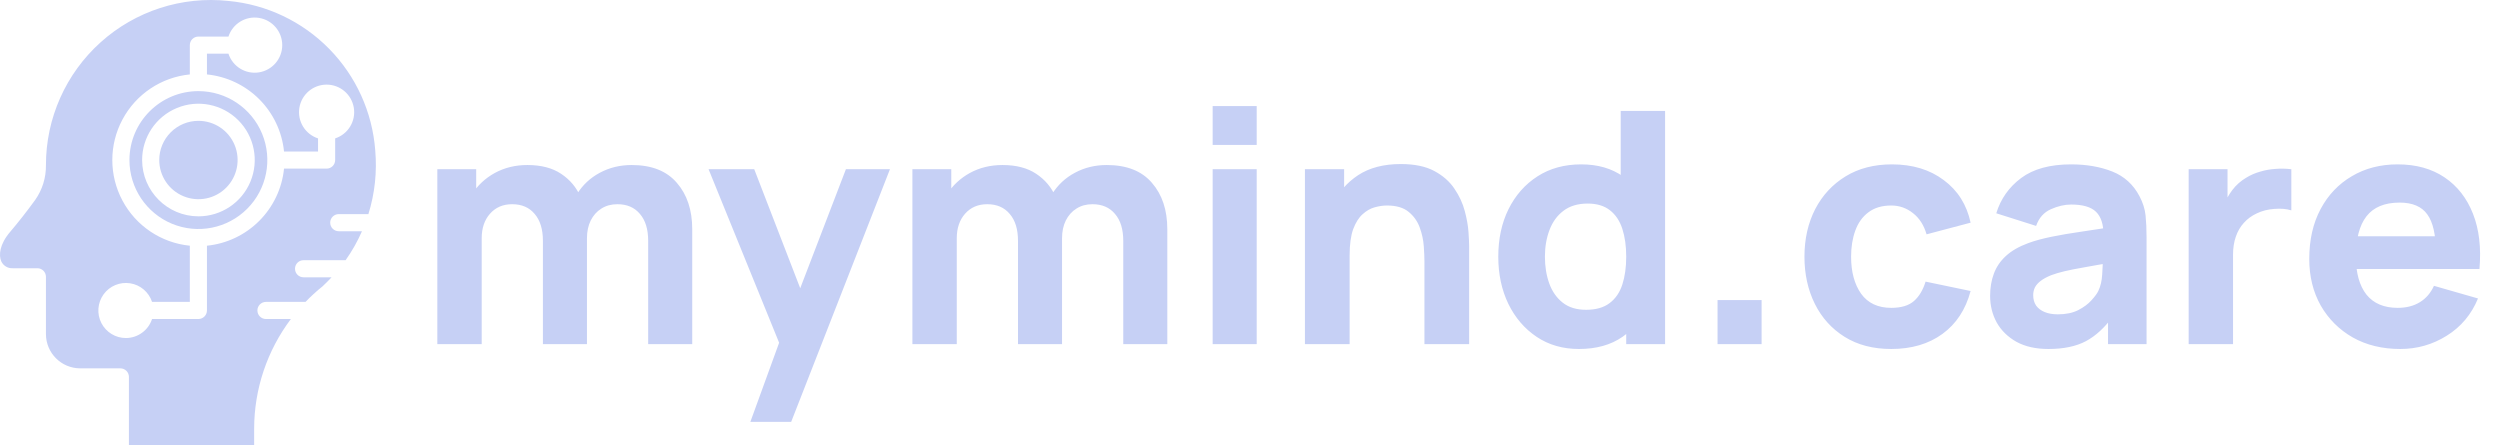 <svg width="247" height="44" viewBox="0 0 247 44" fill="none" xmlns="http://www.w3.org/2000/svg">
<path d="M1.027 22.88C1.814 21.957 2.635 20.908 3.473 19.758C4.184 18.751 4.556 17.545 4.539 16.314C4.535 11.687 6.498 7.276 9.938 4.182C13.377 1.087 17.97 -0.4 22.571 0.093C26.343 0.446 29.867 2.121 32.522 4.825C35.177 7.526 36.789 11.08 37.074 14.858C37.26 16.98 37.032 19.119 36.397 21.154H33.469C33.002 21.154 32.623 21.532 32.623 22C32.623 22.467 33.002 22.846 33.469 22.846H35.763C35.323 23.851 34.781 24.811 34.147 25.706H29.992C29.524 25.706 29.146 26.085 29.146 26.552C29.146 27.02 29.524 27.398 29.992 27.398H32.759C32.463 27.712 32.166 28.016 31.845 28.312C31.599 28.498 31.295 28.761 30.948 29.082C30.686 29.319 30.432 29.573 30.186 29.827H26.277C25.81 29.827 25.431 30.206 25.431 30.673C25.431 31.141 25.81 31.519 26.277 31.519H28.739C26.391 34.639 25.116 38.436 25.11 42.342V44H12.738V37.239C12.738 37.015 12.649 36.799 12.491 36.641C12.332 36.482 12.116 36.393 11.892 36.393H7.924C6.056 36.391 4.541 34.876 4.539 33.008V27.348C4.539 27.123 4.45 26.908 4.291 26.749C4.133 26.59 3.917 26.502 3.693 26.502H1.273C0.79 26.533 0.34 26.269 0.13 25.833C-0.14 25.224 -0.056 24.132 1.027 22.88ZM12.442 33.398C13.616 33.392 14.657 32.636 15.023 31.519H19.601C20.068 31.517 20.445 31.141 20.447 30.673V24.276C22.399 24.08 24.223 23.212 25.611 21.825C26.998 20.437 27.866 18.613 28.062 16.661H32.268C32.735 16.659 33.112 16.282 33.114 15.815V13.674C34.388 13.257 35.17 11.977 34.959 10.655C34.747 9.333 33.607 8.36 32.268 8.36C30.929 8.36 29.789 9.333 29.577 10.655C29.366 11.977 30.148 13.257 31.422 13.674V14.969H28.062C27.866 13.016 27 11.19 25.613 9.803C24.225 8.415 22.399 7.55 20.447 7.353V5.305H22.571C22.988 6.579 24.267 7.361 25.589 7.15C26.912 6.938 27.885 5.798 27.885 4.459C27.885 3.12 26.912 1.98 25.589 1.768C24.267 1.557 22.988 2.339 22.571 3.613H19.601C19.376 3.613 19.161 3.702 19.002 3.86C18.843 4.019 18.755 4.235 18.755 4.459V7.353C15.93 7.634 13.434 9.308 12.099 11.81C10.762 14.313 10.762 17.317 12.099 19.819C13.434 22.322 15.93 23.995 18.755 24.276V29.827H15.023C14.704 28.856 13.866 28.145 12.857 27.989C11.845 27.832 10.832 28.255 10.234 29.082C9.635 29.912 9.55 31.008 10.016 31.917C10.483 32.827 11.421 33.4 12.442 33.398Z" fill="#C6D0F5"/>
<path d="M19.601 9.003C22.355 9.003 24.839 10.663 25.894 13.208C26.948 15.753 26.366 18.683 24.418 20.631C22.469 22.579 19.54 23.161 16.995 22.108C14.45 21.052 12.789 18.569 12.789 15.814C12.793 12.053 15.84 9.007 19.601 9.003ZM19.601 21.374C21.852 21.376 23.883 20.02 24.744 17.941C25.607 15.861 25.131 13.469 23.54 11.876C21.947 10.285 19.554 9.809 17.475 10.672C15.396 11.533 14.04 13.564 14.042 15.815C14.048 18.882 16.533 21.367 19.601 21.374Z" fill="#C6D0F5"/>
<path d="M15.734 15.814C15.736 17.38 16.68 18.791 18.129 19.387C19.576 19.986 21.241 19.654 22.345 18.545C23.451 17.437 23.781 15.77 23.181 14.325C22.58 12.878 21.167 11.937 19.601 11.939C18.575 11.941 17.59 12.349 16.866 13.075C16.14 13.803 15.732 14.788 15.734 15.814Z" fill="#C6D0F5"/>
<path d="M64.04 34V23.792C64.04 22.651 63.768 21.765 63.224 21.136C62.691 20.496 61.949 20.176 61 20.176C60.392 20.176 59.864 20.32 59.416 20.608C58.968 20.885 58.616 21.28 58.36 21.792C58.115 22.293 57.992 22.875 57.992 23.536L56.168 22.32C56.168 21.136 56.445 20.091 57 19.184C57.565 18.277 58.317 17.573 59.256 17.072C60.205 16.56 61.256 16.304 62.408 16.304C64.381 16.304 65.869 16.891 66.872 18.064C67.885 19.227 68.392 20.752 68.392 22.64V34H64.04ZM43.208 34V16.72H47.048V22.448H47.592V34H43.208ZM53.64 34V23.792C53.64 22.651 53.368 21.765 52.824 21.136C52.291 20.496 51.549 20.176 50.6 20.176C49.693 20.176 48.963 20.491 48.408 21.12C47.864 21.739 47.592 22.544 47.592 23.536L45.768 22.256C45.768 21.125 46.051 20.112 46.616 19.216C47.181 18.32 47.939 17.611 48.888 17.088C49.848 16.565 50.92 16.304 52.104 16.304C53.459 16.304 54.568 16.592 55.432 17.168C56.307 17.744 56.952 18.512 57.368 19.472C57.784 20.432 57.992 21.488 57.992 22.64V34H53.64ZM74.135 41.68L77.463 32.528L77.528 35.216L70.007 16.72H74.519L79.576 29.808H78.552L83.576 16.72H87.927L78.168 41.68H74.135ZM110.978 34V23.792C110.978 22.651 110.706 21.765 110.162 21.136C109.628 20.496 108.887 20.176 107.938 20.176C107.33 20.176 106.802 20.32 106.354 20.608C105.906 20.885 105.554 21.28 105.298 21.792C105.052 22.293 104.93 22.875 104.93 23.536L103.106 22.32C103.106 21.136 103.383 20.091 103.938 19.184C104.503 18.277 105.255 17.573 106.194 17.072C107.143 16.56 108.194 16.304 109.346 16.304C111.319 16.304 112.807 16.891 113.81 18.064C114.823 19.227 115.33 20.752 115.33 22.64V34H110.978ZM90.145 34V16.72H93.986V22.448H94.529V34H90.145ZM100.578 34V23.792C100.578 22.651 100.306 21.765 99.761 21.136C99.228 20.496 98.487 20.176 97.537 20.176C96.631 20.176 95.9 20.491 95.346 21.12C94.802 21.739 94.529 22.544 94.529 23.536L92.706 22.256C92.706 21.125 92.988 20.112 93.553 19.216C94.119 18.32 94.876 17.611 95.826 17.088C96.785 16.565 97.858 16.304 99.041 16.304C100.396 16.304 101.506 16.592 102.37 17.168C103.244 17.744 103.89 18.512 104.306 19.472C104.722 20.432 104.93 21.488 104.93 22.64V34H100.578ZM119.81 14.32V10.48H124.162V14.32H119.81ZM119.81 34V16.72H124.162V34H119.81ZM140.735 34V25.84C140.735 25.445 140.713 24.944 140.671 24.336C140.628 23.717 140.495 23.099 140.271 22.48C140.047 21.861 139.679 21.344 139.167 20.928C138.665 20.512 137.951 20.304 137.023 20.304C136.649 20.304 136.249 20.363 135.823 20.48C135.396 20.597 134.996 20.827 134.623 21.168C134.249 21.499 133.94 21.989 133.695 22.64C133.46 23.291 133.343 24.155 133.343 25.232L130.847 24.048C130.847 22.683 131.124 21.403 131.679 20.208C132.233 19.013 133.065 18.048 134.175 17.312C135.295 16.576 136.703 16.208 138.399 16.208C139.753 16.208 140.857 16.437 141.711 16.896C142.564 17.355 143.225 17.936 143.695 18.64C144.175 19.344 144.516 20.08 144.719 20.848C144.921 21.605 145.044 22.299 145.087 22.928C145.129 23.557 145.151 24.016 145.151 24.304V34H140.735ZM128.927 34V16.72H132.799V22.448H133.343V34H128.927ZM155.998 34.48C154.409 34.48 153.017 34.08 151.822 33.28C150.627 32.48 149.694 31.392 149.022 30.016C148.361 28.64 148.03 27.088 148.03 25.36C148.03 23.6 148.366 22.037 149.038 20.672C149.721 19.296 150.675 18.213 151.902 17.424C153.129 16.635 154.569 16.24 156.222 16.24C157.865 16.24 159.246 16.64 160.366 17.44C161.486 18.24 162.334 19.328 162.91 20.704C163.486 22.08 163.774 23.632 163.774 25.36C163.774 27.088 163.481 28.64 162.894 30.016C162.318 31.392 161.454 32.48 160.302 33.28C159.15 34.08 157.715 34.48 155.998 34.48ZM156.702 30.608C157.673 30.608 158.446 30.389 159.022 29.952C159.609 29.515 160.03 28.901 160.286 28.112C160.542 27.323 160.67 26.405 160.67 25.36C160.67 24.315 160.542 23.397 160.286 22.608C160.03 21.819 159.619 21.205 159.054 20.768C158.499 20.331 157.769 20.112 156.862 20.112C155.891 20.112 155.091 20.352 154.462 20.832C153.843 21.301 153.385 21.936 153.086 22.736C152.787 23.525 152.638 24.4 152.638 25.36C152.638 26.331 152.782 27.216 153.07 28.016C153.358 28.805 153.801 29.435 154.398 29.904C154.995 30.373 155.763 30.608 156.702 30.608ZM160.67 34V22.16H160.126V10.96H164.51V34H160.67ZM169.694 34V29.648H174.046V34H169.694ZM186.856 34.48C185.064 34.48 183.528 34.08 182.248 33.28C180.968 32.48 179.987 31.392 179.304 30.016C178.621 28.64 178.28 27.088 178.28 25.36C178.28 23.611 178.632 22.048 179.336 20.672C180.051 19.296 181.053 18.213 182.344 17.424C183.635 16.635 185.16 16.24 186.92 16.24C188.957 16.24 190.664 16.757 192.04 17.792C193.427 18.816 194.312 20.219 194.696 22L190.344 23.152C190.088 22.256 189.64 21.557 189 21.056C188.371 20.555 187.656 20.304 186.856 20.304C185.939 20.304 185.187 20.528 184.6 20.976C184.013 21.413 183.581 22.016 183.304 22.784C183.027 23.541 182.888 24.4 182.888 25.36C182.888 26.864 183.219 28.085 183.88 29.024C184.552 29.952 185.544 30.416 186.856 30.416C187.837 30.416 188.584 30.192 189.096 29.744C189.608 29.296 189.992 28.656 190.248 27.824L194.696 28.752C194.205 30.587 193.277 32 191.912 32.992C190.547 33.984 188.861 34.48 186.856 34.48ZM202.384 34.48C201.146 34.48 200.096 34.245 199.232 33.776C198.378 33.296 197.728 32.661 197.28 31.872C196.842 31.072 196.624 30.192 196.624 29.232C196.624 28.432 196.746 27.701 196.992 27.04C197.237 26.379 197.632 25.797 198.176 25.296C198.73 24.784 199.472 24.357 200.4 24.016C201.04 23.781 201.802 23.573 202.688 23.392C203.573 23.211 204.576 23.04 205.696 22.88C206.816 22.709 208.048 22.523 209.392 22.32L207.824 23.184C207.824 22.16 207.578 21.408 207.088 20.928C206.597 20.448 205.776 20.208 204.624 20.208C203.984 20.208 203.317 20.363 202.624 20.672C201.93 20.981 201.445 21.531 201.168 22.32L197.232 21.072C197.669 19.643 198.49 18.48 199.696 17.584C200.901 16.688 202.544 16.24 204.624 16.24C206.149 16.24 207.504 16.475 208.688 16.944C209.872 17.413 210.768 18.224 211.376 19.376C211.717 20.016 211.92 20.656 211.984 21.296C212.048 21.936 212.08 22.651 212.08 23.44V34H208.272V30.448L208.816 31.184C207.973 32.347 207.061 33.189 206.08 33.712C205.109 34.224 203.877 34.48 202.384 34.48ZM203.312 31.056C204.112 31.056 204.784 30.917 205.328 30.64C205.882 30.352 206.32 30.027 206.64 29.664C206.97 29.301 207.194 28.997 207.312 28.752C207.536 28.283 207.664 27.739 207.696 27.12C207.738 26.491 207.76 25.968 207.76 25.552L209.04 25.872C207.749 26.085 206.704 26.267 205.904 26.416C205.104 26.555 204.458 26.683 203.968 26.8C203.477 26.917 203.045 27.045 202.672 27.184C202.245 27.355 201.898 27.541 201.632 27.744C201.376 27.936 201.184 28.149 201.056 28.384C200.938 28.619 200.88 28.88 200.88 29.168C200.88 29.563 200.976 29.904 201.168 30.192C201.37 30.469 201.653 30.683 202.016 30.832C202.378 30.981 202.81 31.056 203.312 31.056ZM216.24 34V16.72H220.08V20.944L219.664 20.4C219.888 19.803 220.187 19.259 220.56 18.768C220.933 18.277 221.392 17.872 221.936 17.552C222.352 17.296 222.805 17.099 223.296 16.96C223.787 16.811 224.293 16.72 224.816 16.688C225.339 16.645 225.861 16.656 226.384 16.72V20.784C225.904 20.635 225.344 20.587 224.704 20.64C224.075 20.683 223.504 20.827 222.992 21.072C222.48 21.307 222.048 21.621 221.696 22.016C221.344 22.4 221.077 22.859 220.896 23.392C220.715 23.915 220.624 24.507 220.624 25.168V34H216.24ZM237.147 34.48C235.376 34.48 233.814 34.101 232.459 33.344C231.115 32.576 230.059 31.525 229.291 30.192C228.534 28.848 228.155 27.312 228.155 25.584C228.155 23.696 228.528 22.053 229.275 20.656C230.022 19.259 231.051 18.176 232.363 17.408C233.675 16.629 235.184 16.24 236.891 16.24C238.704 16.24 240.246 16.667 241.515 17.52C242.784 18.373 243.723 19.573 244.331 21.12C244.939 22.667 245.152 24.485 244.971 26.576H240.667V24.976C240.667 23.216 240.384 21.952 239.819 21.184C239.264 20.405 238.352 20.016 237.083 20.016C235.6 20.016 234.507 20.469 233.803 21.376C233.11 22.272 232.763 23.6 232.763 25.36C232.763 26.971 233.11 28.219 233.803 29.104C234.507 29.979 235.536 30.416 236.891 30.416C237.744 30.416 238.475 30.229 239.083 29.856C239.691 29.483 240.155 28.944 240.475 28.24L244.827 29.488C244.176 31.067 243.147 32.293 241.739 33.168C240.342 34.043 238.811 34.48 237.147 34.48ZM231.419 26.576V23.344H242.875V26.576H231.419Z" fill="#C6D0F5"/>
</svg>
